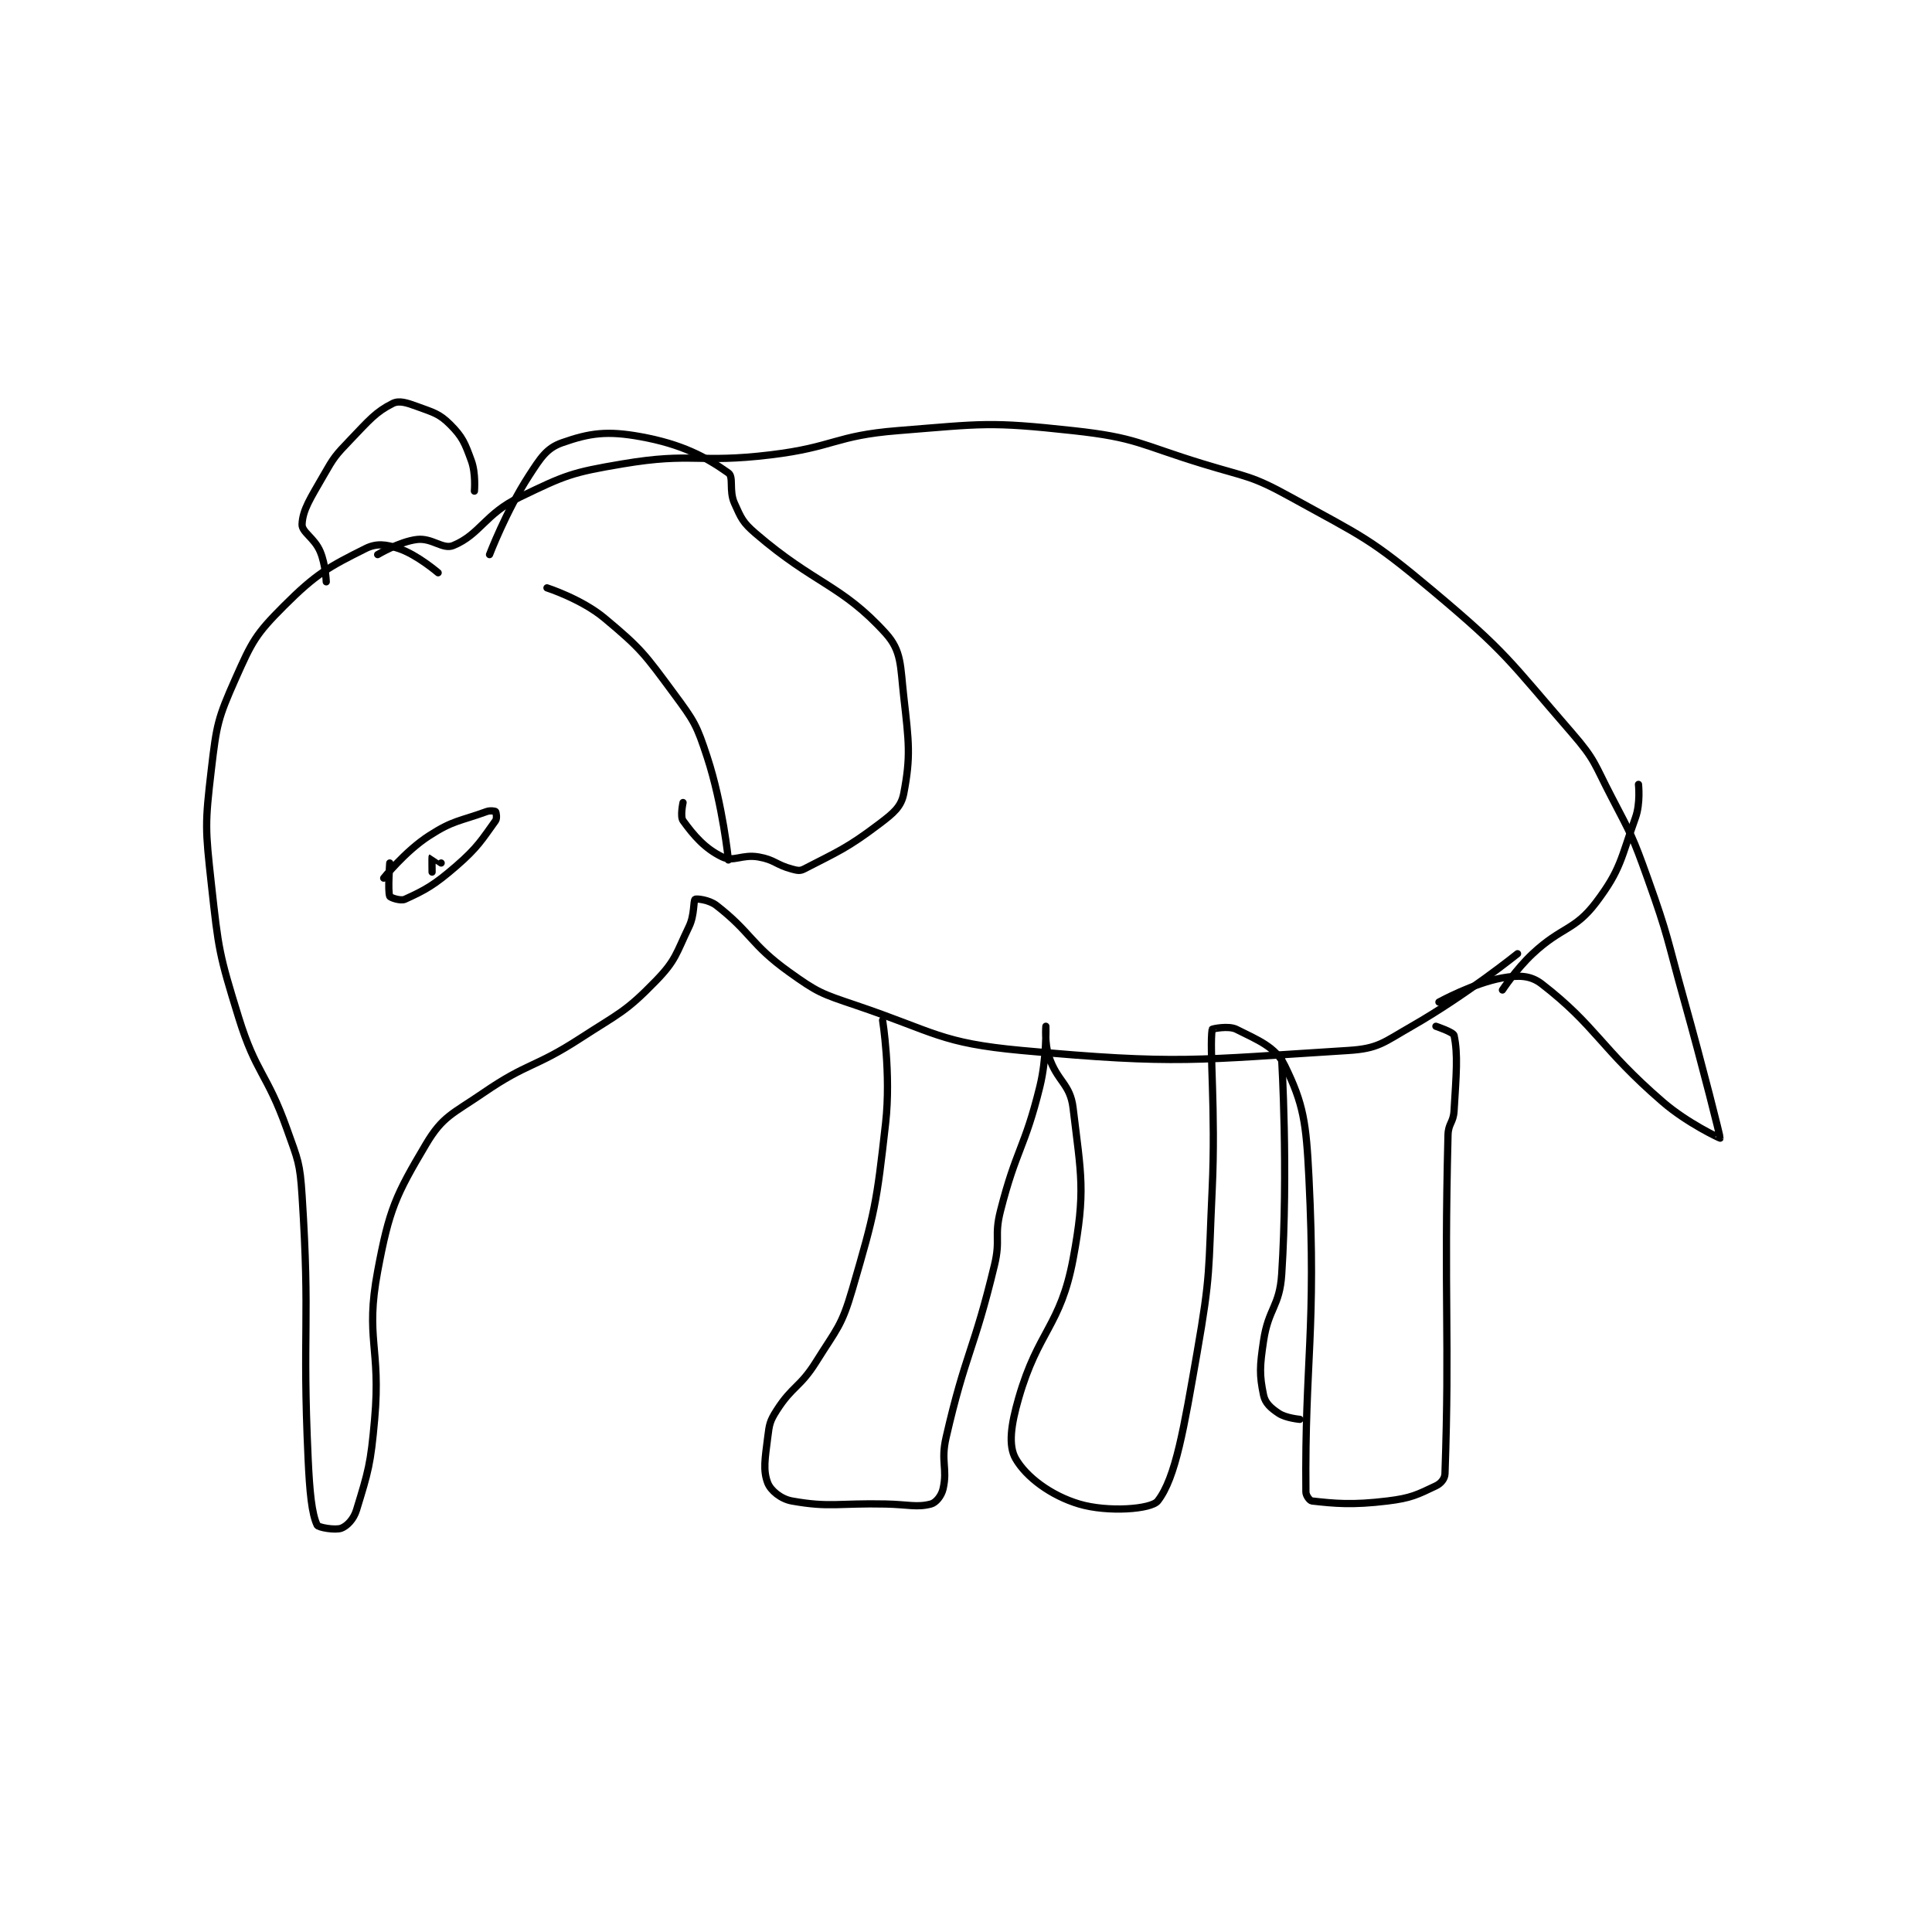 <?xml version="1.0" encoding="utf-8"?>
<!DOCTYPE svg PUBLIC "-//W3C//DTD SVG 1.1//EN" "http://www.w3.org/Graphics/SVG/1.1/DTD/svg11.dtd">
<svg viewBox="0 0 800 800" preserveAspectRatio="xMinYMin meet" xmlns="http://www.w3.org/2000/svg" version="1.1">
<g fill="none" stroke="black" stroke-linecap="round" stroke-linejoin="round" stroke-width="2.395">
<g transform="translate(87.52,167.049) scale(1.252) translate(-63,-78.133)">
<path id="0" d="M138 134.133 C138 134.133 131.043 128.148 125 126.133 C120.757 124.719 117.635 124.316 114 126.133 C101.939 132.164 97.737 134.397 87 145.133 C77.664 154.47 76.471 156.825 71 169.133 C65.1 182.409 64.735 184.385 63 199.133 C60.869 217.246 60.981 218.738 63 237.133 C65.39 258.911 65.548 260.229 72 281.133 C77.784 299.875 81.37 299.507 88 318.133 C91.692 328.508 92.3 329.24 93 340.133 C95.731 382.654 93.019 383.953 95 427.133 C95.504 438.109 96.198 445.367 98 449.133 C98.371 449.909 104.034 450.89 106 450.133 C107.887 449.408 110.072 447.171 111 444.133 C114.926 431.286 115.679 429.045 117 414.133 C119.124 390.159 113.816 387.529 118 365.133 C121.827 344.649 123.928 340.112 134 323.133 C139.53 313.812 142.82 313.12 153 306.133 C167.723 296.029 169.778 298.014 185 288.133 C198.009 279.689 199.902 279.512 210 269.133 C216.69 262.258 216.689 260.086 221 251.133 C222.844 247.304 222.38 242.615 223 242.133 C223.375 241.842 227.602 242.277 230 244.133 C241.509 253.044 241.368 257.071 254 266.133 C263.491 272.942 264.682 273.312 276 277.133 C302.438 286.06 304.023 289.651 331 292.133 C382.676 296.889 388.673 295.254 439 292.133 C449.017 291.512 450.629 289.488 460 284.133 C477.851 273.933 495 260.133 495 260.133 "/>
<path id="1" d="M118 128.133 C118 128.133 125.192 123.83 131 123.133 C136.022 122.531 139.544 126.557 143 125.133 C151.841 121.493 153.534 114.662 165 109.133 C180.166 101.821 182.113 100.982 199 98.133 C222.315 94.201 223.87 98.05 248 95.133 C269.004 92.594 269.188 88.798 290 87.133 C318.309 84.869 320.227 84.109 348 87.133 C369.164 89.438 369.932 91.696 391 98.133 C405.706 102.627 406.887 101.887 420 109.133 C443.973 122.381 446.055 122.566 467 140.133 C491.509 160.689 492.006 162.937 513 187.133 C520.797 196.12 520.364 197.312 526 208.133 C532.748 221.09 533.072 221.375 538 235.133 C544.976 254.607 544.392 255.038 550 275.133 C556.384 298.01 562.078 320.753 562 321.133 C561.986 321.204 551.223 316.241 543 309.133 C522.364 291.296 521.053 284.099 503 270.133 C499.257 267.238 495.358 267.188 490 268.133 C480.505 269.809 469 276.133 469 276.133 "/>
<path id="2" d="M285 282.133 C285 282.133 287.832 299.827 286 316.133 C282.959 343.194 282.538 345.243 275 371.133 C271.439 383.363 269.911 384.076 263 395.133 C257.707 403.602 255.172 403.053 250 411.133 C247.678 414.762 247.548 415.752 247 420.133 C246.124 427.144 245.403 430.942 247 435.133 C247.963 437.662 251.363 440.481 255 441.133 C267.492 443.375 270.505 441.796 286 442.133 C293.493 442.296 296.371 443.351 301 442.133 C302.64 441.702 304.474 439.45 305 437.133 C306.535 430.379 304.163 428.129 306 420.133 C312.469 391.975 315.188 391.517 322 363.133 C324.069 354.512 321.832 353.659 324 345.133 C329.189 324.724 331.985 324.528 337 304.133 C339.325 294.678 339 284.134 339 284.133 C339 284.133 338.538 289.746 340 294.133 C342.783 302.483 347.041 303.104 348 311.133 C350.67 333.492 352.222 338.614 348 361.133 C343.83 383.371 336.456 384.707 330 407.133 C327.441 416.023 326.519 422.792 329 427.133 C332.447 433.166 340.623 439.34 350 442.133 C359.464 444.952 373.842 443.9 376 441.133 C381.997 433.445 384.713 416.665 389 392.133 C393.588 365.879 392.741 365.076 394 338.133 C395.23 311.804 393.022 291.611 394 285.133 C394.022 284.986 399.408 283.837 402 285.133 C409.128 288.697 414.981 290.97 418 297.133 C424.227 309.846 425.097 315.938 426 334.133 C428.511 384.71 424.595 394.763 425 438.133 C425.012 439.392 426.304 441.056 427 441.133 C434.461 441.962 440.238 442.568 452 441.133 C459.815 440.18 461.848 439.048 468 436.133 C469.639 435.357 470.942 433.803 471 432.133 C472.572 386.545 470.639 374.569 472 320.133 C472.098 316.222 473.762 316.059 474 312.133 C474.732 300.048 475.341 293.391 474 287.133 C473.77 286.061 468 284.133 468 284.133 "/>
<path id="3" d="M417 295.133 C417 295.133 419.201 332.015 417 366.133 C416.306 376.891 412.621 377.326 411 388.133 C409.726 396.628 409.595 399.391 411 406.133 C411.55 408.771 413.401 410.401 416 412.133 C418.406 413.737 423 414.133 423 414.133 "/>
<path id="4" d="M490 272.133 C490 272.133 494.447 265.328 500 260.133 C509.654 251.103 513.882 252.555 521 243.133 C529.192 232.291 529.106 228.767 534 215.133 C535.702 210.393 535 204.133 535 204.133 "/>
<path id="5" d="M174 139.133 C174 139.133 185.396 142.797 193 149.133 C205.194 159.295 206.3 161.01 216 174.133 C222.728 183.236 223.504 184.45 227 195.133 C232.158 210.894 234 229.133 234 229.133 "/>
<path id="6" d="M120 235.133 C120 235.133 127.034 226.288 135 221.133 C143.005 215.953 145.068 216.381 154 213.133 C155.223 212.689 156.812 212.946 157 213.133 C157.188 213.321 157.549 215.374 157 216.133 C152.54 222.309 151.133 224.952 144 231.133 C136.721 237.442 133.717 239.08 127 242.133 C125.612 242.764 122.196 241.603 122 241.133 C121.302 239.457 122 230.133 122 230.133 "/>
<path id="7" d="M139 230.133 C139 230.133 136.012 228.121 136 228.133 C135.938 228.195 136 233.133 136 233.133 "/>
<path id="8" d="M155 128.133 C155 128.133 160.538 113.637 168 102.133 C171.93 96.074 173.881 92.932 179 91.133 C188.195 87.903 193.896 87.115 205 89.133 C218.506 91.589 226.448 95.774 234 101.133 C235.831 102.433 234.129 106.975 236 111.133 C238.258 116.15 238.721 117.454 243 121.133 C262.577 137.97 271.431 138.078 286 154.133 C291.35 160.029 290.835 164.839 292 175.133 C293.72 190.329 294.332 194.892 292 207.133 C291.16 211.542 288.643 213.616 284 217.133 C273.16 225.346 270.146 226.368 259 232.133 C257.639 232.837 256.757 232.602 255 232.133 C249.701 230.72 249.339 229.062 244 228.133 C238.522 227.18 235.669 229.894 232 228.133 C226.264 225.38 222.574 221.082 219 216.133 C217.997 214.745 219 210.133 219 210.133 "/>
<path id="9" d="M150 107.133 C150 107.133 150.517 101.306 149 97.133 C146.87 91.277 146.09 89.224 142 85.133 C138.34 81.473 136.419 81.13 131 79.133 C127.567 77.869 125.098 77.084 123 78.133 C117.404 80.931 115.198 83.666 109 90.133 C103.97 95.382 103.595 95.842 100 102.133 C95.806 109.473 93.193 113.315 93 118.133 C92.896 120.726 97.091 122.6 99 127.133 C100.796 131.398 101 137.133 101 137.133 "/>
</g>
</g>
</svg>
